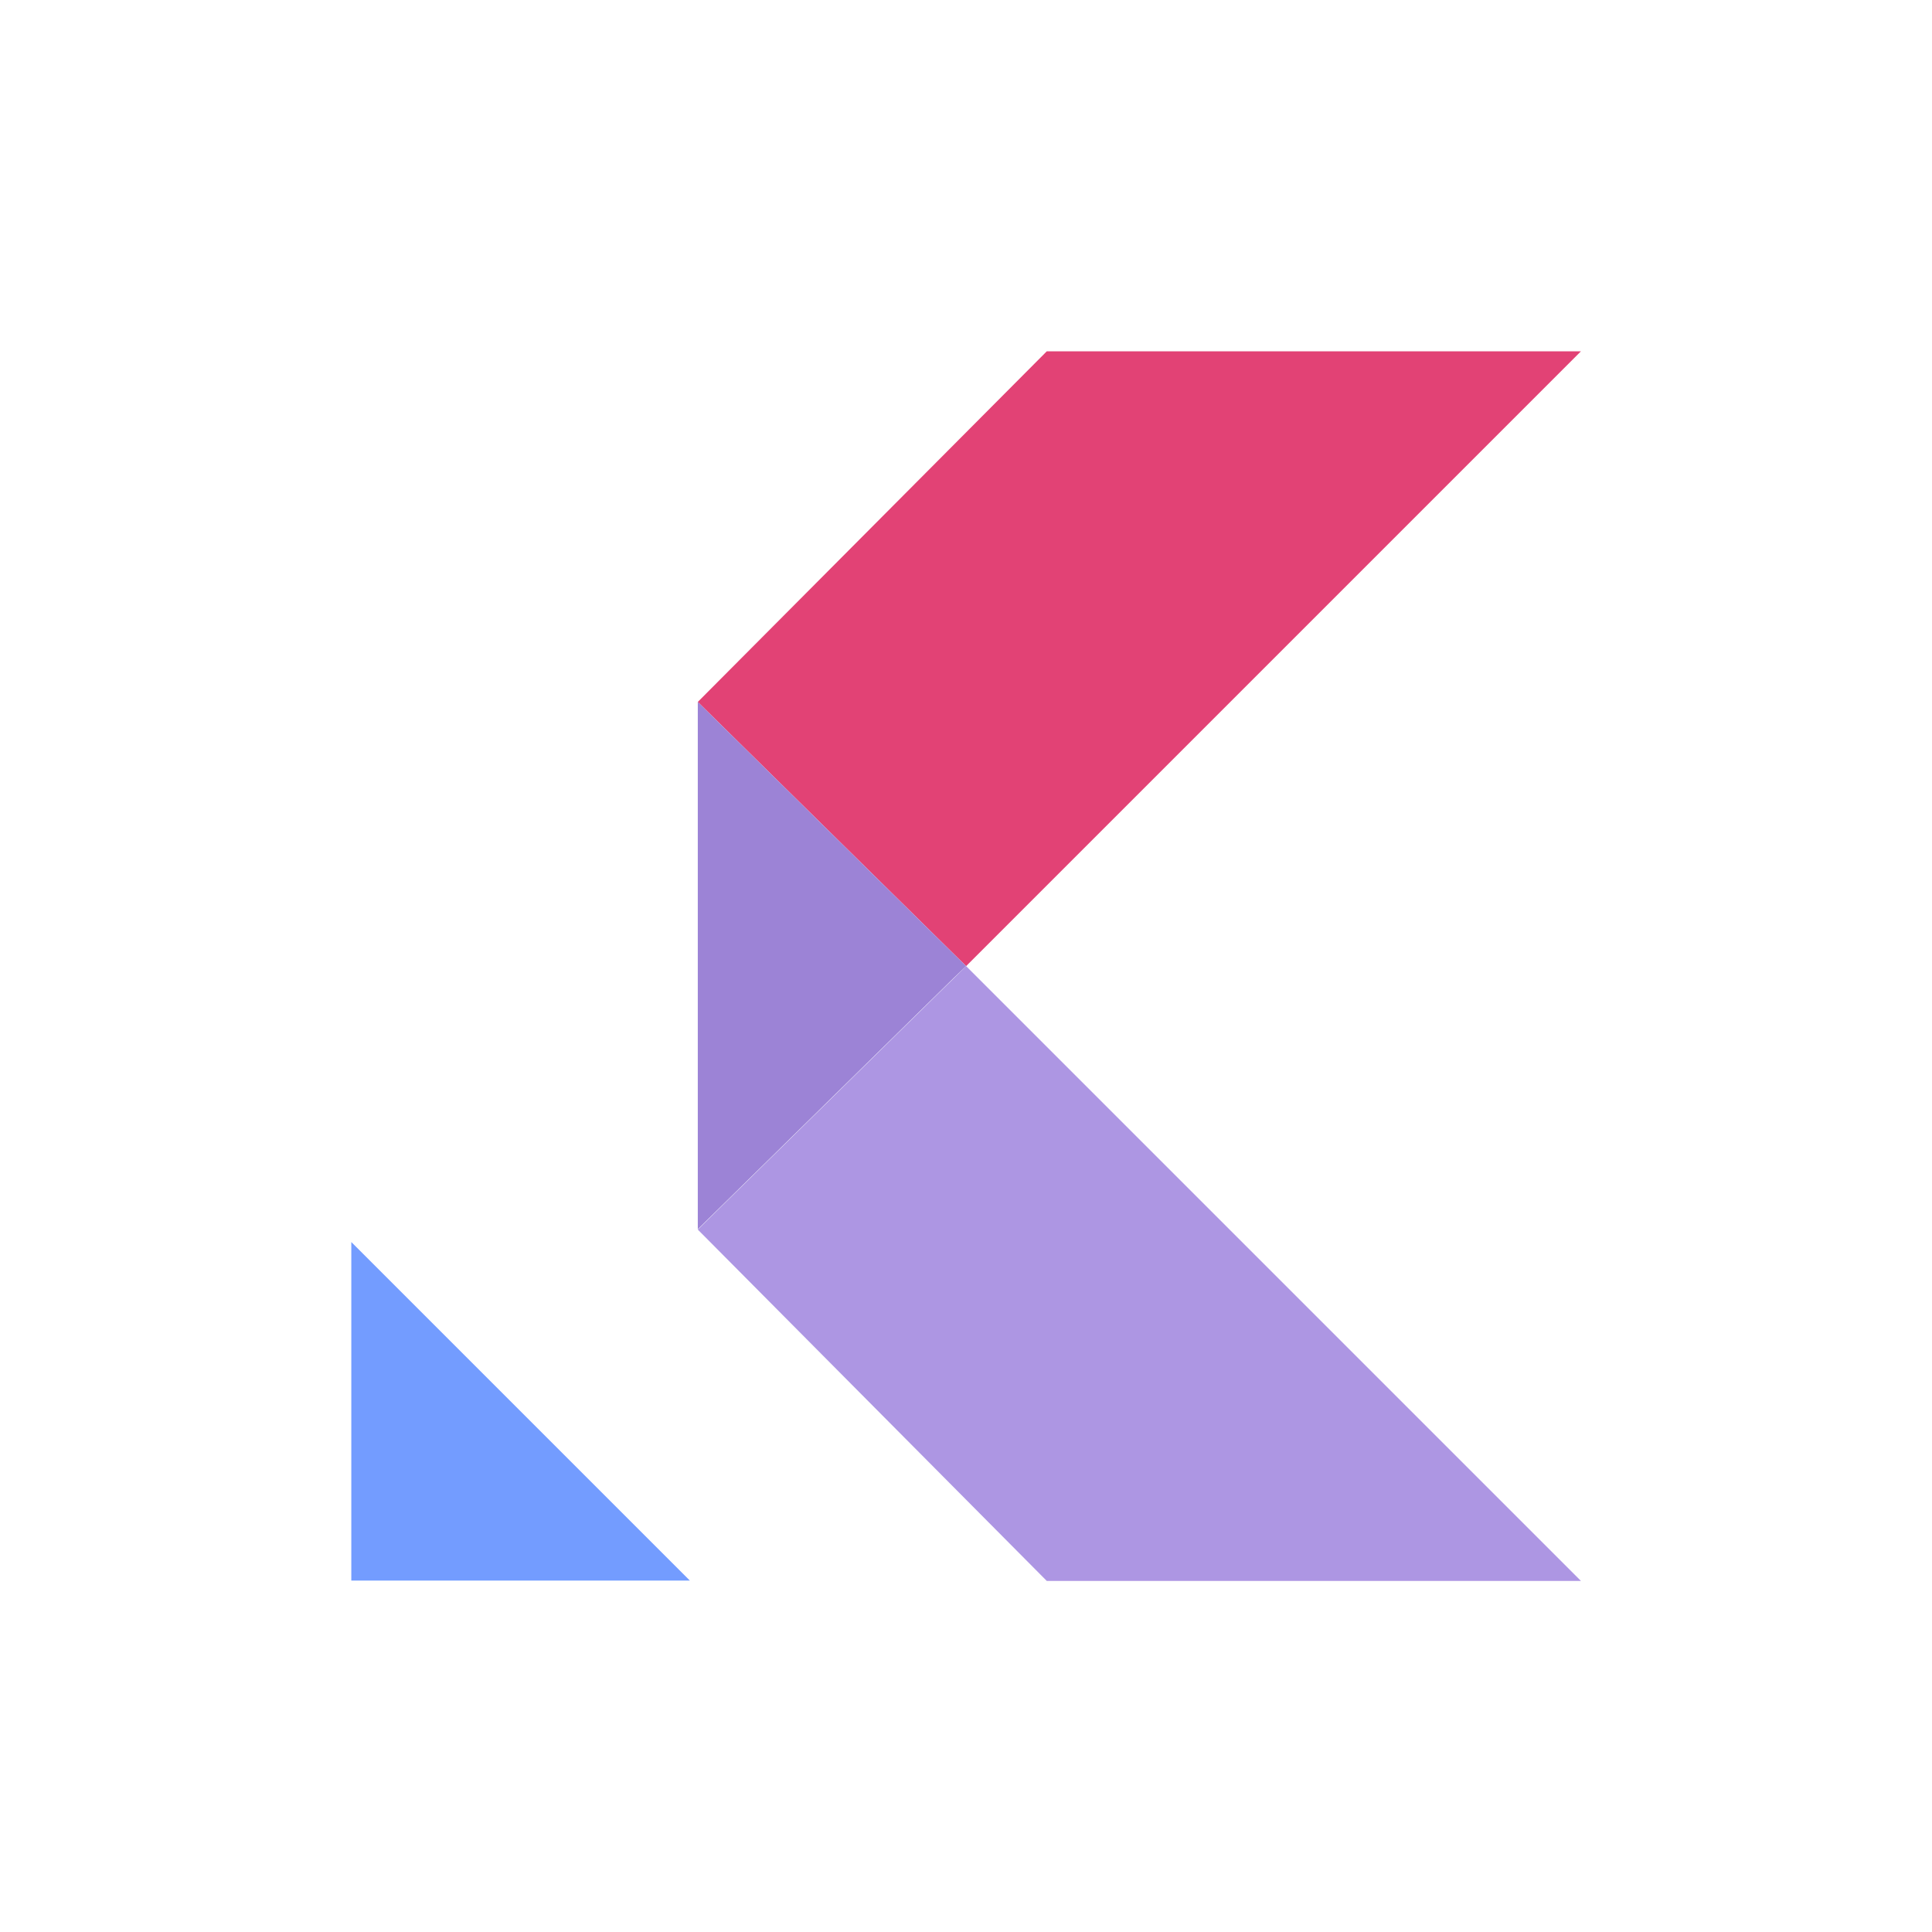 <svg width="250" height="250" viewBox="0 0 250 250" fill="none" xmlns="http://www.w3.org/2000/svg">
<g clip-path="url(#clip0_242_94495)">
<path d="M135.452 45.46H204.573L125.017 125.016L90.294 90.831L135.452 45.46Z" fill="#E24275"/>
<path d="M125.017 124.97H124.968L90.294 90.832V159.107C90.297 159.081 90.305 159.057 90.319 159.035L123.384 126.573C124.42 125.585 125.017 125.017 125.017 125.017L124.992 124.993L125.017 124.97Z" fill="#9C83D6"/>
<path d="M204.573 204.572H135.452L90.294 159.106L125.017 125.017L204.573 204.572Z" fill="#AD96E3"/>
<path d="M45.459 160.719L89.265 204.525H45.459V160.719Z" fill="#739CFF"/>
</g>
<defs>
<clipPath id="clip0_242_94495">
<rect width="159.112" height="159.112" fill="white" transform="translate(45.46 45.46)"/>
</clipPath>
</defs>
</svg>
